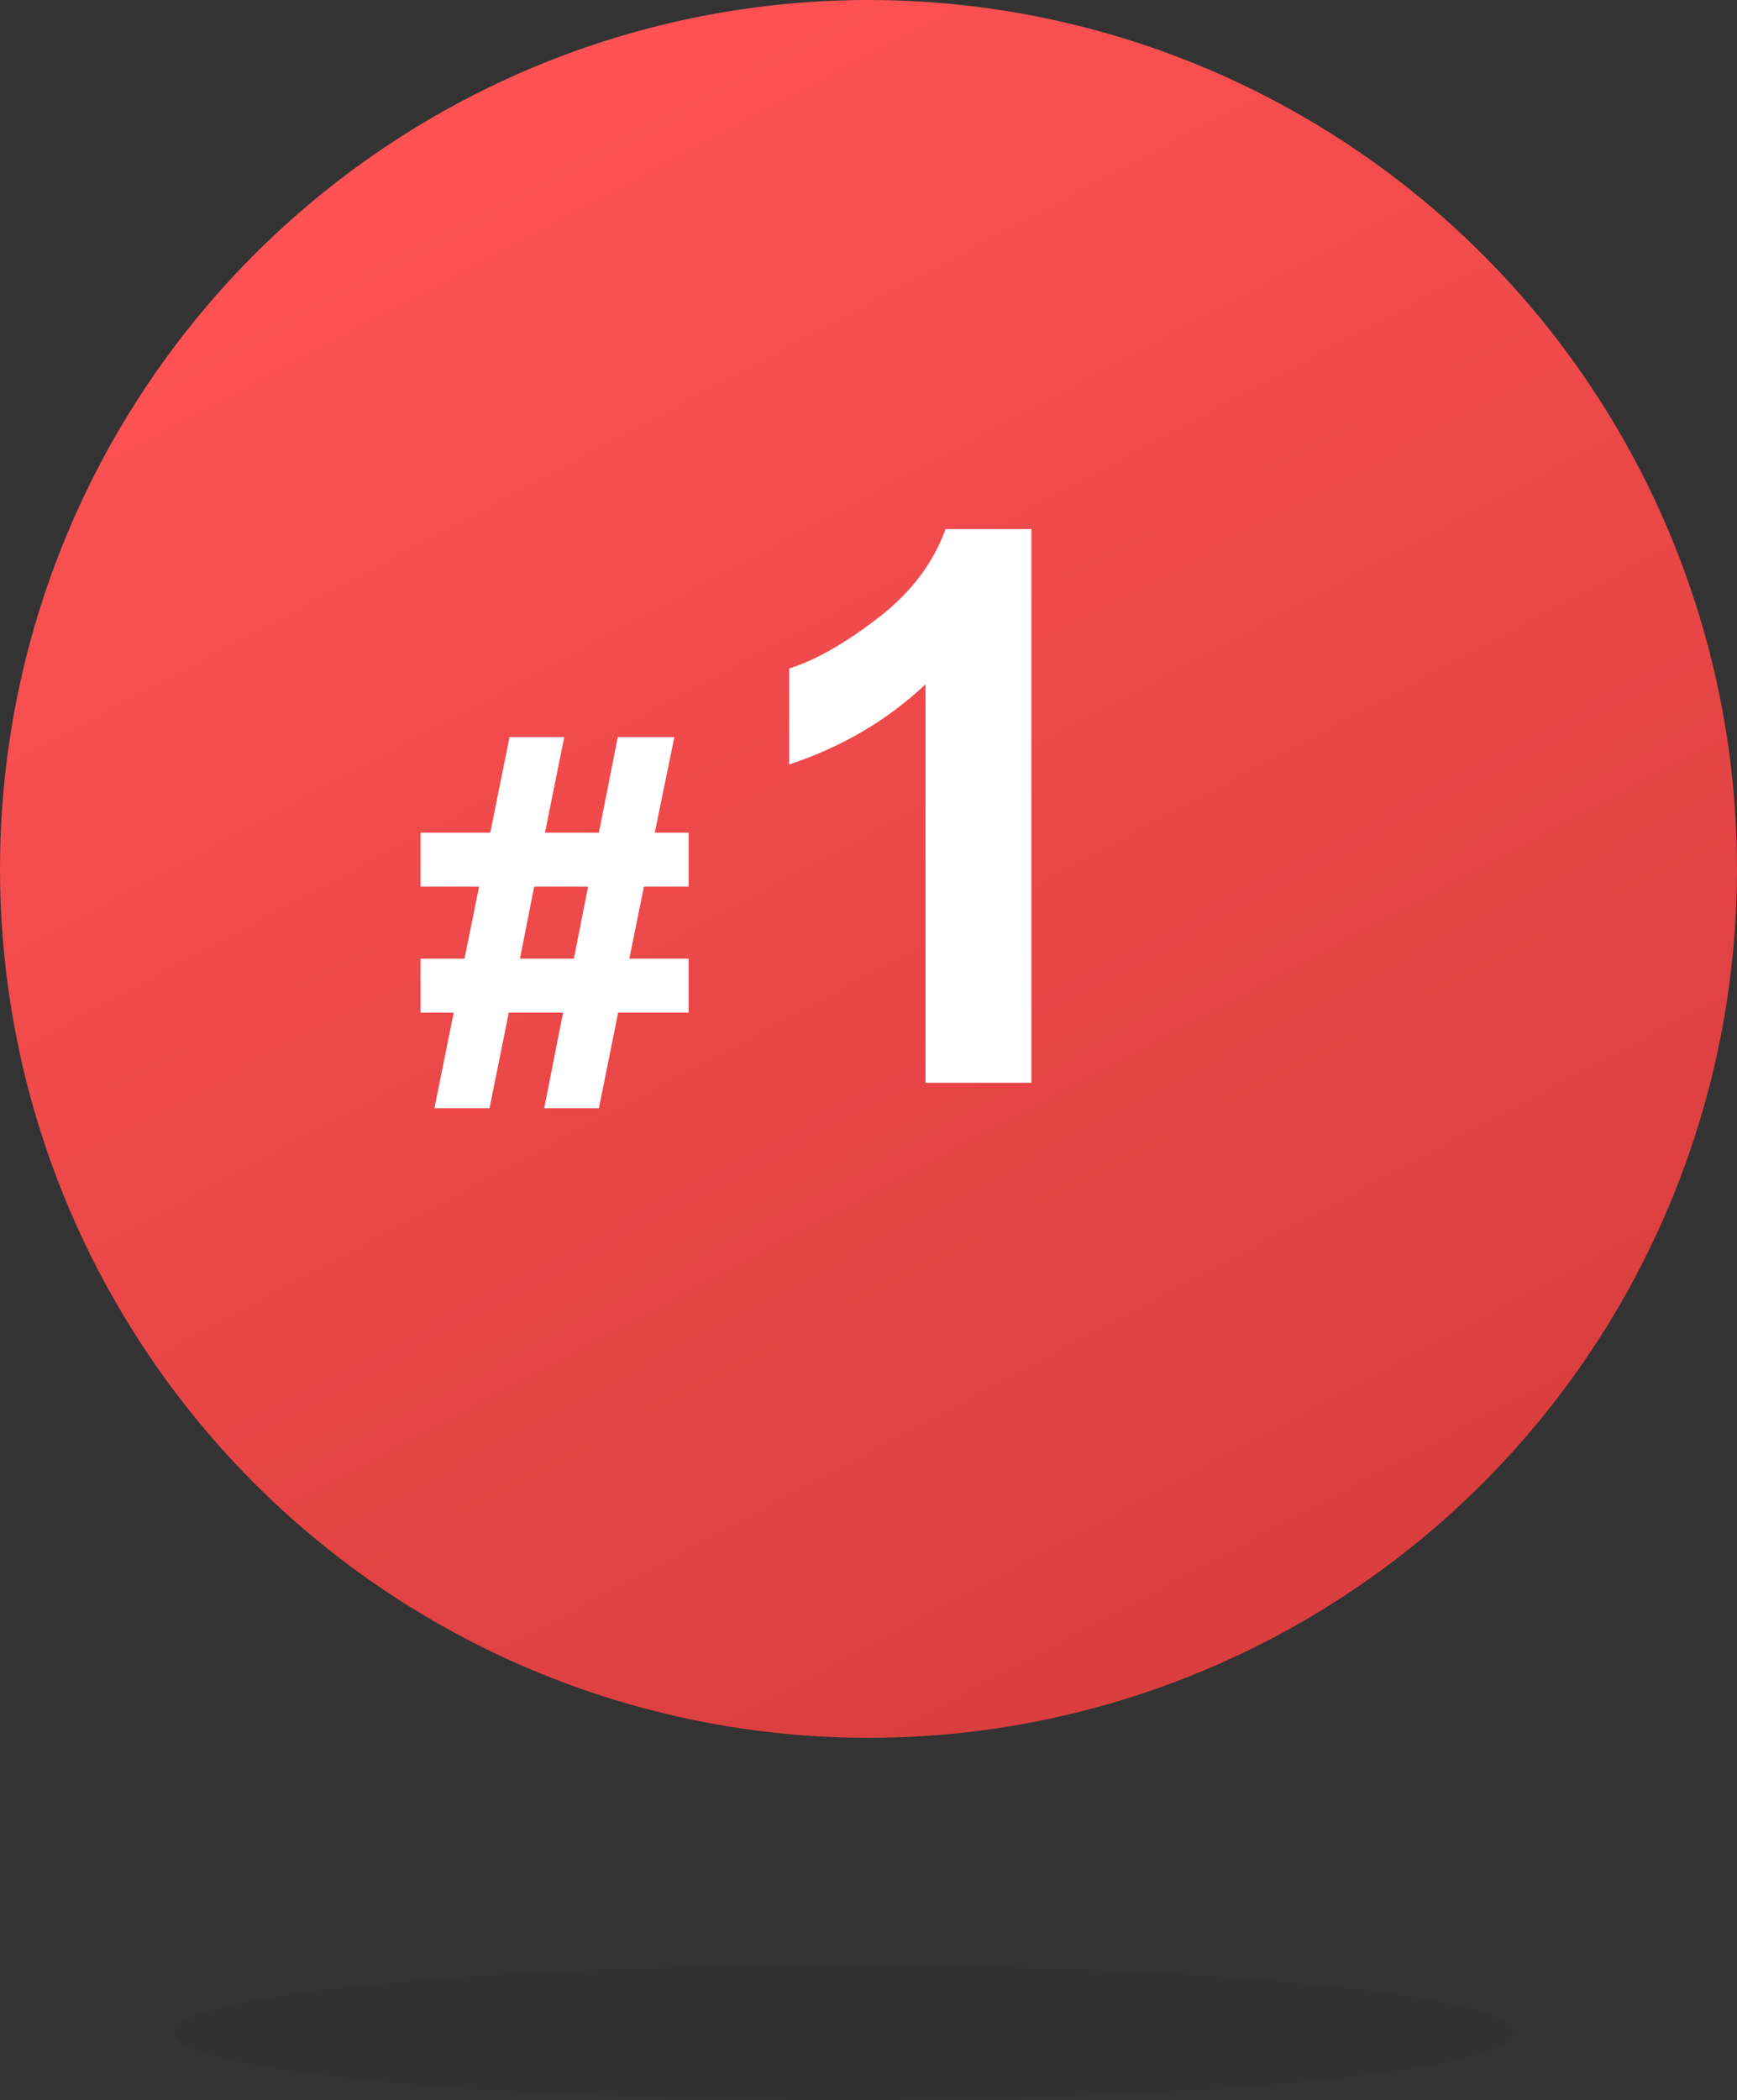 <?xml version="1.0" encoding="utf-8"?>
<!-- Generator: Adobe Illustrator 24.2.0, SVG Export Plug-In . SVG Version: 6.00 Build 0)  -->
<svg version="1.1" id="Layer_1" xmlns="http://www.w3.org/2000/svg" xmlns:xlink="http://www.w3.org/1999/xlink" x="0px" y="0px"
	 viewBox="0 0 451 545" style="enable-background:new 0 0 451 545;" xml:space="preserve">
<rect x="0" y="0" width="451" height="545" fill="#333333" stroke="none"/>
<style type="text/css">
	.st0{fill-rule:evenodd;clip-rule:evenodd;fill:url(#Oval-2_1_);}
	.st1{opacity:5.000000e-02;fill-rule:evenodd;clip-rule:evenodd;enable-background:new    ;}
	.st2{enable-background:new    ;}
	.st3{fill:#FFFFFF;}
</style>
<desc>Created with Sketch.</desc>
<g id="Page-1">
	<g id="SEO-Experts" transform="translate(-834, -4130)">
		<g id="img_no_1_lge" transform="translate(834, 4130)">
			
				<linearGradient id="Oval-2_1_" gradientUnits="userSpaceOnUse" x1="176.329" y1="322.584" x2="175.874" y2="323.435" gradientTransform="matrix(451 0 0 -451 -79200 145896)">
				<stop  offset="0" style="stop-color:#DA3E3F"/>
				<stop  offset="1" style="stop-color:#FF5254"/>
			</linearGradient>
			<circle id="Oval-2" class="st0" cx="225.5" cy="225.5" r="225.5"/>
			<ellipse id="Oval-4" class="st1" cx="219" cy="527.5" rx="174" ry="17.5"/>
			<g class="st2">
				<path class="st3" d="M267.7,281h-27.4V177.6c-10,9.4-21.8,16.3-35.4,20.8v-24.9c7.2-2.3,14.9-6.8,23.3-13.3s14.2-14.2,17.3-22.9
					h22.3V281z"/>
			</g>
			<g class="st2">
				<path class="st3" d="M117.8,262.8h-8.6v-14h11.4l3.8-18.7h-15.2v-14h18.1l5-24.8h14.2l-5,24.8h14l4.9-24.8h14.7l-5.1,24.8h8.8
					v14h-11.6l-3.8,18.7h15.4v14h-18.3l-5,24.8h-14.2l4.9-24.8h-14.1l-5,24.8h-14.3L117.8,262.8z M138.7,230.1l-3.7,18.7H149
					l3.7-18.7H138.7z"/>
			</g>
		</g>
	</g>
</g>
</svg>
